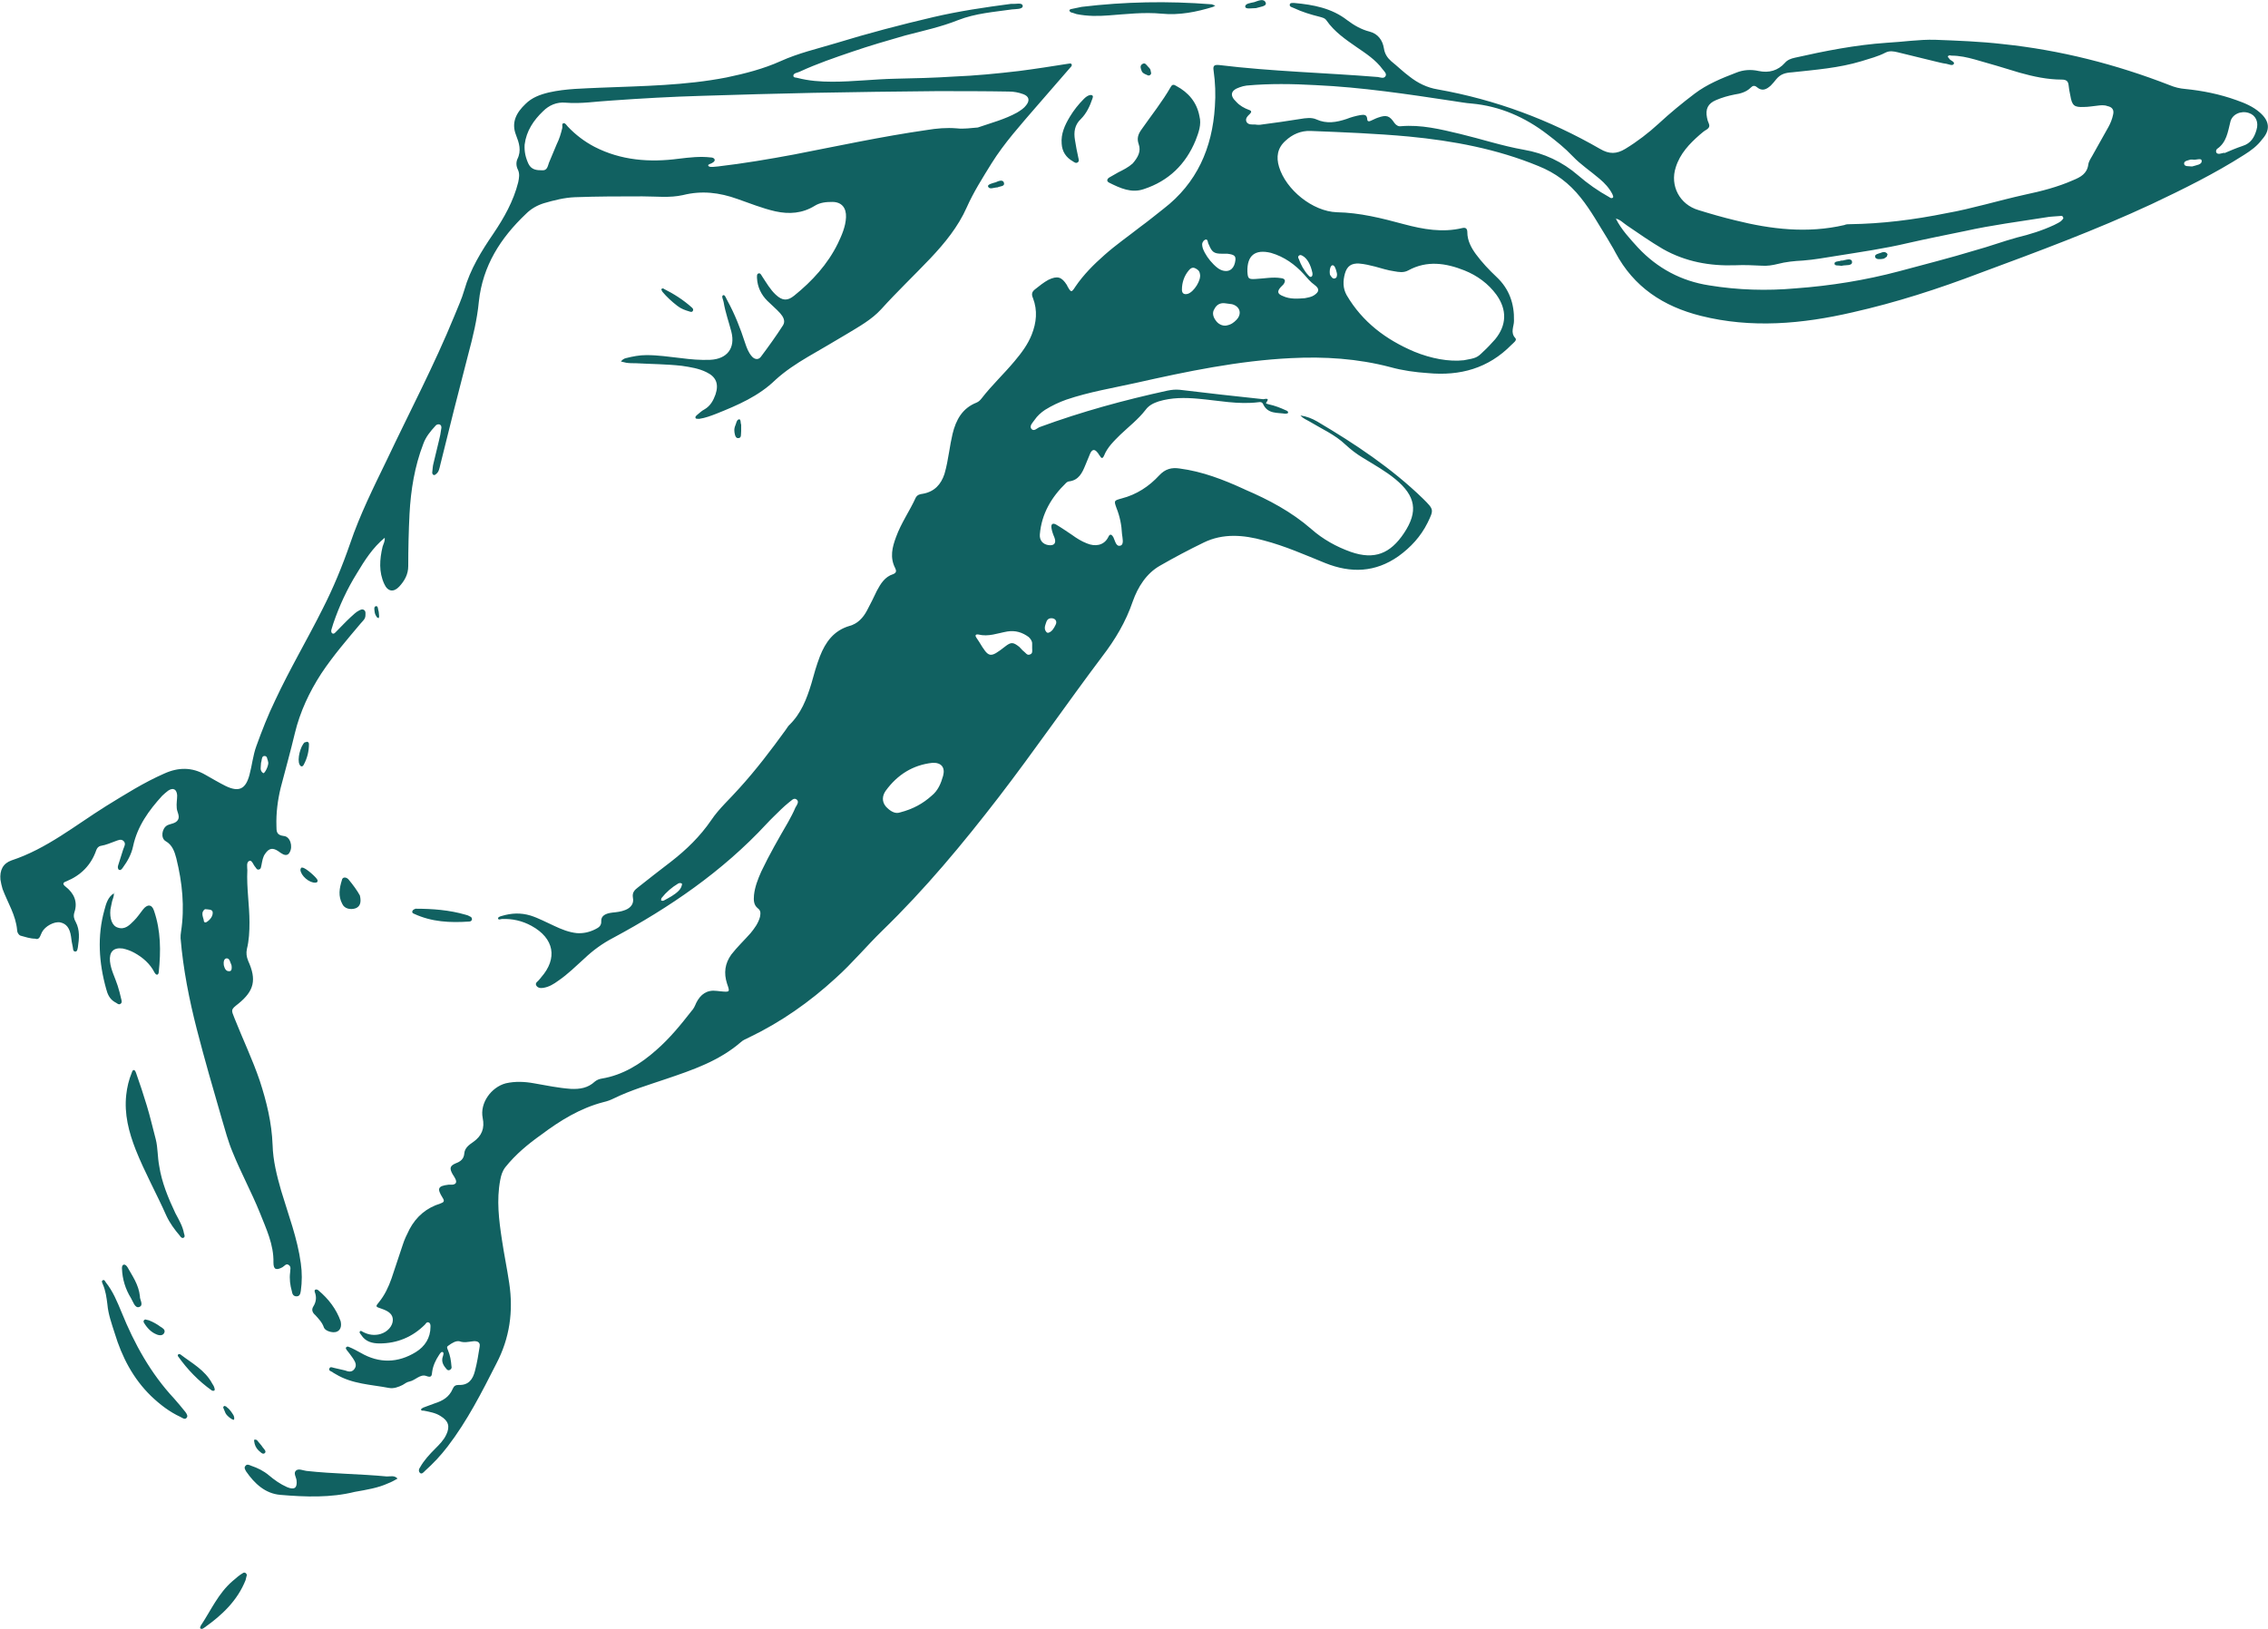 <?xml version="1.0" encoding="utf-8"?>
<!-- Generator: Adobe Illustrator 19.0.0, SVG Export Plug-In . SVG Version: 6.00 Build 0)  -->
<svg version="1.1" id="Layer_1" xmlns="http://www.w3.org/2000/svg" xmlns:xlink="http://www.w3.org/1999/xlink" x="0px" y="0px"
	 viewBox="11 -9 530 380.8" style="enable-background:new 11 -9 530 380.8;" xml:space="preserve">
<style type="text/css">
	.st0{clip-path:url(#SVGID_2_);fill:#116161;}
</style>
<g>
	<g>
		<defs>
			<rect id="SVGID_1_" x="11" y="-9" width="530" height="380.8"/>
		</defs>
		<clipPath id="SVGID_2_">
			<use xlink:href="#SVGID_1_"  style="overflow:visible;"/>
		</clipPath>
		<path class="st0" d="M539.1,17.3c-1.6-1.4-3.5-2.2-5.5-2.9c-3.9-1.4-7.9-2.2-11.9-2.6c-1.3-0.1-2.5-0.4-3.7-0.9
			c-12.6-4.9-25.6-8.2-39-9.6c-5.2-0.6-10.5-0.8-15.8-1c-3.8-0.1-7.5,0.5-11.3,0.7c-7.3,0.5-14.4,1.9-21.5,3.5
			c-0.9,0.2-1.7,0.5-2.3,1.2c-1.6,1.8-3.7,2.4-6.1,1.9c-1.8-0.4-3.6-0.3-5.3,0.4c-3.4,1.3-6.8,2.7-9.7,4.9c-2.9,2.2-5.7,4.5-8.4,7
			c-2.4,2.2-5,4.2-7.8,5.9c-2,1.2-3.7,1.3-5.9,0C373.1,19,360.5,14.3,347,11.9c-2.5-0.4-4.7-1.5-6.6-3c-1.5-1.1-2.8-2.4-4.3-3.6
			c-0.9-0.8-1.5-1.7-1.7-3c-0.3-1.9-1.4-3.4-3.3-3.9c-2-0.5-3.7-1.5-5.3-2.7c-3.6-2.8-7.9-3.6-12.3-4c-0.4,0-1.1-0.1-1.1,0.4
			c-0.1,0.5,0.6,0.6,1,0.8c1.9,0.9,3.9,1.5,5.9,2c0.7,0.2,1.3,0.3,1.7,0.9c1.8,2.6,4.4,4.4,7,6.2c2.2,1.5,4.5,3,6.1,5.2
			c0.4,0.5,1.1,1.1,0.6,1.7c-0.4,0.5-1.1,0.2-1.7,0.1c-12.3-1-24.8-1.3-37.1-2.8c-1.1-0.1-1.5,0.1-1.3,1.3c0.4,2.8,0.5,5.6,0.3,8.4
			c-0.6,9.7-4.2,17.9-12,23.9c-1.8,1.4-3.6,2.9-5.4,4.2c-2.8,2.2-5.7,4.2-8.4,6.6c-2.5,2.2-4.9,4.6-6.8,7.4c-0.9,1.4-1,1.4-1.8,0
			c-0.1-0.1-0.1-0.3-0.2-0.4c-1.2-1.9-2.2-2.2-4.3-1.2c-1.1,0.6-2.1,1.4-3.1,2.2c-0.8,0.6-0.9,1.2-0.5,2.1c1.1,2.9,0.8,5.7-0.3,8.5
			c-0.9,2.3-2.4,4.3-4,6.2c-2.5,3-5.3,5.6-7.7,8.7c-0.3,0.4-0.7,0.8-1.2,1c-3.3,1.3-4.8,4-5.6,7.3c-0.3,1.4-0.6,2.8-0.8,4.2
			c-0.3,1.8-0.6,3.5-1.1,5.2c-0.8,2.4-2.3,4.1-5,4.6c-0.7,0.1-1.3,0.2-1.7,0.9c-1.4,3.1-3.4,5.9-4.6,9.2c-0.9,2.4-1.5,4.8-0.2,7.3
			c0.3,0.6,0.3,1.1-0.5,1.4c-1.9,0.6-2.9,2.2-3.8,3.9c-0.7,1.5-1.5,3.1-2.3,4.6c-0.9,1.7-2.2,3.1-4.1,3.6c-3.7,1.1-5.6,3.8-6.9,7.1
			c-0.8,2.1-1.4,4.2-2,6.4c-1.1,3.6-2.4,7-5.2,9.7c-0.3,0.3-0.5,0.7-0.8,1.1c-3.4,4.7-6.9,9.3-10.8,13.6c-2.2,2.5-4.8,4.8-6.6,7.5
			c-2.6,3.8-5.8,6.9-9.4,9.7c-2.6,2-5.2,4-7.7,6c-0.8,0.6-1.4,1.2-1.2,2.4c0.3,1.4-0.5,2.4-1.8,2.9c-1,0.4-2,0.5-3,0.6
			c-1.7,0.2-2.6,0.8-2.6,1.9c0.1,1.2-0.6,1.6-1.4,2c-1.4,0.7-2.8,1-4.3,0.9c-1.9-0.2-3.6-0.9-5.3-1.7c-1.8-0.8-3.6-1.8-5.5-2.4
			c-2.3-0.7-4.5-0.6-6.8,0.1c-0.4,0.1-0.9,0.3-0.8,0.6c0.1,0.4,0.6,0.1,0.9,0.1c2.4-0.1,4.7,0.4,6.9,1.6c5.3,2.9,6.2,7.6,2.2,12.1
			c-0.1,0.2-0.3,0.3-0.4,0.5c-0.3,0.4-1,0.7-0.7,1.3c0.3,0.6,1,0.7,1.6,0.6c1.4-0.2,2.5-0.9,3.6-1.7c2.2-1.5,4.1-3.4,6.1-5.2
			c2-1.9,4.2-3.5,6.7-4.8c13.2-7.1,25.5-15.5,35.8-26.6c1.1-1.2,2.3-2.3,3.5-3.5c0.5-0.5,1.1-1,1.7-1.5c0.6-0.4,1.2-1.3,1.9-0.7
			c0.6,0.5,0,1.3-0.3,1.8c-0.5,1.2-1.1,2.3-1.7,3.4c-2.2,3.8-4.4,7.6-6.3,11.6c-0.8,1.8-1.5,3.6-1.7,5.5c-0.1,1.2-0.1,2.3,0.9,3.1
			c0.8,0.6,0.6,1.3,0.5,2c-0.4,1.5-1.3,2.7-2.2,3.8c-1.5,1.7-3.1,3.2-4.5,5c-1.5,2.1-1.8,4.3-1,6.8c0.7,2,0.7,2-1.5,1.8
			c-0.3,0-0.6-0.1-0.9-0.1c-2.3-0.3-3.8,0.8-4.8,2.8c-0.3,0.7-0.6,1.4-1.1,1.9c-2.5,3.2-5.1,6.4-8.2,9.1c-3.7,3.3-7.9,5.9-12.8,6.7
			c-0.6,0.1-1.1,0.3-1.6,0.7c-1.6,1.5-3.5,1.8-5.6,1.7c-2.9-0.2-5.7-0.8-8.6-1.3c-2.2-0.4-4.4-0.5-6.6,0c-3.4,0.9-6.1,4.6-5.4,8.1
			c0.5,2.4-0.2,4.2-2.2,5.6c-1,0.7-2,1.4-2.1,2.7c-0.1,1.3-0.9,1.9-2,2.3c-1.4,0.6-1.5,1.2-0.7,2.6c0.2,0.3,0.4,0.6,0.6,1
			c0.4,0.8,0.2,1.3-0.7,1.4c-0.3,0-0.6,0-0.9,0c-2.5,0.3-2.7,0.9-1.4,3c0.6,0.9,0.3,1.1-0.5,1.4c-3.2,1-5.6,3-7.2,6
			c-0.6,1.2-1.2,2.4-1.6,3.7c-0.9,2.6-1.7,5.2-2.6,7.8c-0.7,2-1.6,3.9-2.9,5.5c-0.9,1.1-0.9,1.1,0.6,1.6c1.8,0.6,2.6,1.4,2.6,2.6
			c0,1.4-1.2,2.8-2.9,3.3c-1.4,0.4-2.8,0.2-4.1-0.5c-0.2-0.1-0.5-0.4-0.7-0.1s0.1,0.5,0.3,0.8c1,1.6,2.6,2,4.3,2
			c4.1,0,7.7-1.5,10.6-4.4c0.2-0.2,0.4-0.7,0.9-0.5c0.4,0.2,0.4,0.6,0.4,1c0,2.6-1.3,4.6-3.4,5.9c-4.2,2.6-8.6,2.7-12.9,0.2
			c-0.9-0.5-1.8-1-2.8-1.4c-0.2-0.1-0.4-0.1-0.6,0.1s0,0.4,0.1,0.6c0.5,0.6,1,1.3,1.5,2c0.5,0.8,1,1.6,0.3,2.5
			c-0.6,0.8-1.4,0.6-2.2,0.3c-0.9-0.2-1.7-0.4-2.6-0.6c-0.4-0.1-0.8-0.3-1,0.1c-0.3,0.6,0.4,0.7,0.7,0.9c0.2,0.2,0.5,0.3,0.8,0.5
			c3.8,2.3,8.2,2.4,12.4,3.2c1.1,0.2,2.2-0.2,3.2-0.7c0.5-0.3,1-0.7,1.6-0.8c1.4-0.3,2.5-1.8,3.9-1.3c1.3,0.5,1.3-0.1,1.4-1
			c0.2-1.4,0.8-2.7,1.6-3.9c0.2-0.3,0.5-0.8,0.8-0.7c0.4,0.1,0.2,0.7,0.1,1c-0.4,1.1,0,2,0.7,2.8c0.2,0.3,0.5,0.6,0.9,0.4
			s0.5-0.5,0.4-0.9c-0.1-1.3-0.3-2.5-0.8-3.7c-0.2-0.5-0.4-0.8,0.1-1.1c0.8-0.6,1.8-1.2,2.6-1c1.1,0.4,2.1,0.1,3.1,0
			c0.7-0.1,1.8,0,1.6,1.2c-0.3,1.9-0.6,3.8-1.1,5.7c-0.5,2-1.5,3.4-3.8,3.3c-0.7,0-1.1,0.2-1.4,0.9c-0.8,1.9-2.3,2.8-4.2,3.4
			c-0.9,0.3-1.8,0.7-2.7,1c-0.2,0.1-0.5,0.3-0.5,0.4c0,0.4,0.4,0.3,0.6,0.3c1.4,0.3,2.8,0.5,4,1.3c1.8,1.1,2.2,2.4,1.3,4.3
			c-0.6,1.3-1.6,2.3-2.6,3.3c-1.3,1.3-2.6,2.7-3.5,4.3c-0.3,0.4-0.5,1,0,1.4c0.4,0.3,0.8-0.2,1.1-0.5c1.9-1.7,3.7-3.6,5.3-5.7
			c4.6-6,8-12.7,11.4-19.4c3.1-5.9,4-12.2,3-18.8c-0.5-3.4-1.2-6.7-1.7-10.1c-0.7-4.6-1.3-9.3-0.4-14c0.2-1.1,0.5-2.1,1.2-3
			c2.4-3,5.3-5.4,8.4-7.6c4.4-3.3,9.1-6.2,14.5-7.6c0.9-0.2,1.7-0.5,2.5-0.9c3.9-1.9,8-3.1,12.1-4.5c6.2-2.1,12.4-4.2,17.5-8.6
			c0.5-0.5,1.3-0.8,1.9-1.1c7.5-3.6,14.2-8.3,20.3-13.9c3.9-3.5,7.2-7.5,10.9-11.1c10-9.7,18.8-20.3,27.2-31.2
			c8.3-10.8,16-22,24.2-32.9c3-3.9,5.5-8.1,7.1-12.8c1.2-3.4,3.2-6.6,6.4-8.4c3.3-1.9,6.7-3.7,10.2-5.4c4.5-2.2,9.3-1.8,14-0.5
			c5,1.3,9.7,3.4,14.4,5.3c6,2.4,11.7,2.2,17.1-1.6c2.9-2.1,5.2-4.6,6.8-7.8c1.5-3.1,1.5-3.1-1-5.6c-7.4-7.2-16-12.9-24.8-18.1
			c-1.2-0.7-2.5-1.2-3.9-1.4c0.6,0.7,1.4,1,2.1,1.4c2.8,1.7,6,3.1,8.4,5.4c1.3,1.2,2.6,2.2,4.1,3.1c2.6,1.6,5.3,3.1,7.6,5
			c4.7,3.9,5.4,7.5,2,12.6c-3.2,4.8-6.9,6.3-12.4,4.4c-3.4-1.2-6.6-3-9.2-5.3c-4.7-4.1-10-6.9-15.6-9.3c-0.1,0-0.1-0.1-0.2-0.1
			c-4.8-2.2-9.7-4.1-15-4.8c-1.9-0.3-3.4,0.1-4.8,1.6c-2.4,2.6-5.3,4.5-8.8,5.4c-1.8,0.5-1.8,0.5-1.2,2.2c0.8,2,1.2,4,1.3,6.1
			c0.1,0.9,0.5,2.4-0.3,2.7c-1.1,0.4-1.3-1.1-1.7-1.9c-0.6-1.1-1-0.6-1.3,0.1c-1,1.8-3,2.1-4.9,1.3c-1.3-0.5-2.4-1.2-3.5-2
			c-1.2-0.8-2.5-1.7-3.7-2.4c-0.7-0.4-1.2-0.2-1.1,0.7c0.1,0.8,0.4,1.6,0.7,2.3c0.5,1.3,0,2-1.4,1.8c-1.3-0.2-2.1-1.1-2-2.5
			c0.4-4.8,2.7-8.7,6.1-12c0.2-0.2,0.5-0.4,0.8-0.4c2.2-0.3,3-2,3.7-3.7c0.4-1,0.8-1.9,1.2-2.9c0.5-1,1.1-0.9,1.7-0.1
			c0.2,0.2,0.3,0.5,0.5,0.7c0.3,0.5,0.6,0.9,1,0c0.8-2,2.3-3.4,3.8-4.9c2-1.9,4.2-3.6,5.9-5.8c0.8-1.1,1.9-1.6,3.1-2
			c3-0.9,6.1-0.9,9.3-0.6c4.6,0.4,9.3,1.4,14,0.8c0.5-0.1,0.9,0,1.1,0.5c1.1,2.3,3.3,1.9,5.2,2.2c0.2,0,0.6-0.1,0.6-0.2
			c0.1-0.3-0.2-0.5-0.5-0.6c-1.3-0.6-2.6-1.1-4-1.4c-0.2-0.1-0.8-0.1-0.6-0.4c1-1.3-0.4-0.8-0.7-0.8c-6.5-0.7-13-1.4-19.5-2.2
			c-1-0.1-1.9,0-2.9,0.2c-10.1,2.2-20,4.9-29.8,8.5c-0.6,0.2-1.4,1.2-2,0.4c-0.5-0.7,0.4-1.5,0.8-2.1c0.6-0.9,1.5-1.7,2.4-2.3
			c1.6-1,3.3-1.8,5-2.4c5.3-1.8,10.8-2.7,16.2-3.9c12-2.7,24-5.2,36.3-5.8c7.8-0.4,15.6,0.1,23.2,2.1c2.9,0.8,5.8,1.2,8.8,1.4
			c7.5,0.7,14.1-1.1,19.5-6.6c0.5-0.5,1.4-1.1,0.9-1.6c-1.2-1.3-0.3-2.7-0.3-4c0.1-4-1.1-7.5-4.1-10.3c-1.7-1.6-3.4-3.4-4.8-5.3
			c-1.1-1.5-2-3.2-2-5.1c0-0.9-0.4-1.2-1.2-1c-4.6,1.1-9.1,0.3-13.6-0.9c-5.2-1.4-10.3-2.7-15.7-2.8c-5.7-0.2-11.9-5.3-13.5-10.6
			c-0.7-2.3-0.4-4.4,1.5-6.1c1.6-1.5,3.6-2.4,5.9-2.3c7.6,0.3,15.3,0.6,22.9,1.3c10.4,1,20.6,2.9,30.3,6.9c4,1.6,7.2,4,9.9,7.4
			c2.4,3,4.2,6.3,6.2,9.5c0.6,1.1,1.3,2.1,1.9,3.3c4.3,8.1,11.2,12.6,19.9,14.8c11.9,3,23.8,1.9,35.5-0.8
			c10.2-2.3,20.1-5.5,29.8-9.2c13.5-5,27-10,40.1-16.1c7.4-3.5,14.7-7.1,21.6-11.5c1.6-1,3.1-2.1,4.2-3.6
			C541.6,21.4,541.4,19.3,539.1,17.3 M169.6,199.2c-1,1-2.2,1.6-3.5,2.3c-0.2,0.1-0.4,0-0.6,0c0-0.2,0-0.5,0.1-0.6
			c1.1-1.4,2.4-2.5,3.9-3.4c0.4-0.2,0.7-0.1,0.9,0.1C170.3,198.3,170,198.8,169.6,199.2 M231.4,172.3c-0.5,1.8-1.2,3.5-2.7,4.7
			c-2,1.8-4.3,3.1-7.4,3.9c-1.1,0.4-2.3-0.3-3.3-1.4c-1-1.2-0.8-2.6,0-3.7c2.7-3.7,6.3-6,10.9-6.5
			C231,169.2,231.9,170.4,231.4,172.3 M252.2,141.4c0,0.4,0,0.7,0,1.1c0,0.6,0.2,1.3-0.6,1.5c-0.6,0.2-0.9-0.4-1.3-0.7
			c-0.4-0.3-0.7-0.7-1.1-1.1c-1.4-1.1-1.9-1.2-3.3-0.1c-3.6,2.8-3.8,2.7-6.1-1.1c-0.2-0.3-0.4-0.6-0.6-0.9c-0.3-0.4-0.4-0.9,0.4-0.8
			c2.4,0.6,4.5-0.3,6.8-0.7c1.9-0.3,3.5,0.2,5,1.3C251.8,140.3,252.2,140.8,252.2,141.4 M257.7,137c-0.4,0.8-0.8,1.6-1.7,1.9
			c-0.2,0-0.3,0-0.4-0.1c-0.6-0.6-0.5-1.3-0.2-2.1c0.2-0.7,0.5-1.2,1.3-1.2C257.6,135.5,258.1,136.2,257.7,137 M288.5,59.7
			c-0.9,0.2-1.3-0.2-1.3-1c0-1.6,0.5-3.2,1.6-4.5c0.4-0.5,0.9-0.8,1.5-0.5s1,0.6,1.1,1.3C291.8,56.4,290,59.3,288.5,59.7
			 M299.9,65.8c-0.6,0.6-1.2,1.1-2.4,1.3c-0.8,0.1-1.8-0.3-2.4-1.2c-0.6-0.8-0.9-1.8-0.3-2.7c0.5-1,1.4-1.5,2.6-1.3
			c0.5,0.1,1,0.1,1.5,0.2C300.8,62.6,301.3,64.4,299.9,65.8 M299.7,51.8c-0.2,1.8-1.2,2.8-2.7,2.5c-1-0.2-1.7-0.8-2.4-1.5
			c-1.1-1.1-2-2.4-2.5-3.7c-0.2-0.7-0.3-1.2,0.1-1.7c0.1-0.2,0.3-0.3,0.5-0.4c0.3-0.1,0.4,0.1,0.5,0.3c0.1,0.3,0.1,0.6,0.3,0.9
			c0.7,1.7,1.2,2.1,3,2.1c0.4,0,0.9,0,1.3,0C299.4,50.5,299.8,50.8,299.7,51.8 M325.3,54.9c0.5-1.7,1.5-2.4,3.3-2.3
			c1.3,0.1,2.5,0.4,3.7,0.7c1.5,0.4,3,0.9,4.5,1.1c1.1,0.2,2.2,0.4,3.3-0.2c4.4-2.4,8.8-1.7,13.1,0c3,1.2,5.6,3.1,7.5,5.7
			c2.5,3.5,2.4,7.1-0.3,10.4c-0.9,1-1.8,2-2.8,2.9c-1.4,1.4-1.7,1.5-4.5,2c-3.5,0.4-7.7-0.4-11.6-2c-6.6-2.8-12.1-6.9-15.8-13.2
			C324.8,58.4,324.8,56.7,325.3,54.9 M322.4,53c0.4,0,0.7,0.5,1,1.8c0,0.1,0.1,0.4,0,0.7c0,0.2-0.1,0.4-0.3,0.5
			c-0.3,0.2-0.6,0.1-0.8-0.1c-0.2-0.2-0.4-0.5-0.5-0.7C321.6,54.2,321.9,53,322.4,53 M314.6,50.7c0.3-0.2,0.6,0,0.8,0.1
			c1.1,0.6,1.9,2.1,2.3,4c0,0.3,0.1,0.7-0.3,0.9c-0.3,0.1-0.5-0.2-0.7-0.4c-1-1.1-1.7-2.4-2.2-3.8C314.3,51.2,314.3,50.9,314.6,50.7
			 M315.7,55.1c0.8,0.9,1.5,1.8,2.5,2.5c1.2,0.9,1.1,1.6-0.1,2.4c-0.6,0.4-1.2,0.5-2.2,0.7c-1.5,0.1-3.4,0.3-5.1-0.5
			c-1.3-0.5-1.4-1.1-0.5-2.1c0.2-0.2,0.4-0.4,0.6-0.6c0.6-0.8,0.5-1.4-0.6-1.5c-1.9-0.3-3.8,0.1-5.8,0.2c-1.7,0.1-1.9,0-2-1.7
			c-0.1-3.8,1.8-5.3,5.5-4.4C311.1,51,313.6,52.8,315.7,55.1 M379.8,32c-3.7-3.2-8-5.2-12.7-6c-5.1-0.9-9.9-2.5-14.9-3.7
			c-4.6-1.1-9.1-2.2-13.8-1.8c-0.6,0.1-1.1-0.2-1.5-0.7c-1.2-1.8-1.9-2-3.9-1.3c-0.6,0.2-1.1,0.5-1.6,0.7c-0.4,0.2-0.9,0.3-0.9-0.4
			c-0.1-1.1-0.8-1-1.6-0.9c-1.1,0.2-2.2,0.5-3.2,0.9c-2.4,0.8-4.7,1.2-7.1,0.1c-1.1-0.5-2.5-0.3-3.7-0.1c-3,0.5-6,0.9-9,1.3
			c-0.5,0.1-1,0.1-1.6,0c-0.7,0-1.6,0.1-2-0.6c-0.4-0.8,0.3-1.4,0.8-1.9c0.4-0.4,0.4-0.7-0.2-0.9c-1.1-0.4-2.2-1-3-1.9
			c-1.6-1.5-1.3-2.7,0.8-3.4c0.5-0.2,1-0.3,1.6-0.4c5.4-0.5,10.8-0.4,16.2-0.1c10.8,0.5,21.4,2.1,32,3.7c1.5,0.2,2.9,0.5,4.4,0.6
			c6.6,0.6,12.5,3.2,17.7,7.2c2.1,1.6,4.1,3.2,5.9,5.1c1.9,2,4.2,3.5,6.3,5.3c1.2,1,2.3,2.2,3,3.6c0.1,0.3,0.3,0.6,0.1,0.8
			c-0.2,0.2-0.6,0.1-0.8-0.1C384.4,35.6,382,33.9,379.8,32 M388.4,41.9C388.5,42,388.5,42,388.4,41.9c0,0.1-0.1,0-0.1,0
			C388.4,41.9,388.4,41.9,388.4,41.9 M492.9,42.4c-0.5,0.6-1.2,0.8-1.9,1.2c-2.8,1.3-5.7,2.2-8.6,2.9c-3.3,0.9-6.5,2.1-9.8,3
			c-5.9,1.8-11.9,3.3-17.8,4.9c-7.9,2.1-16,3.4-24.2,4c-6.7,0.6-13.5,0.4-20.2-0.7c-6.5-1-12.1-4-16.6-8.8c-1.9-2.1-3.9-4.2-5.2-6.8
			c1,0.2,1.7,1,2.6,1.6c2.8,1.9,5.5,3.8,8.4,5.5c5.3,3,11,4,16.9,3.8c2.1-0.1,4.2,0,6.2,0.1c1.2,0.1,2.5-0.1,3.7-0.4
			c1.9-0.5,3.9-0.7,5.9-0.8c2.7-0.2,5.3-0.7,7.9-1.1c5.6-0.9,11.2-1.7,16.7-3c4.4-1,8.9-1.9,13.3-2.8c6.3-1.4,12.6-2.2,18.9-3.2
			c1-0.2,2.1-0.2,3.1-0.3c0.3,0,0.8-0.2,0.9,0.3C493.3,41.9,493.1,42.2,492.9,42.4 M504.8,17.8c-0.2,1-0.6,2-1.1,2.9
			c-1.2,2.2-2.5,4.4-3.7,6.6c-0.4,0.7-0.9,1.4-1,2.2c-0.3,2.1-1.8,2.9-3.5,3.6c-3.6,1.6-7.5,2.6-11.3,3.4
			c-6.3,1.4-12.5,3.3-18.2,4.3c-7.9,1.6-15.3,2.5-22.7,2.6c-0.4,0-0.9,0-1.3,0.2c-8.6,2-17.1,1-25.5-1.1c-2.9-0.7-5.7-1.5-8.6-2.4
			c-4.4-1.3-6.7-5.7-5.3-10c1-3.2,3.2-5.5,5.6-7.6c0.5-0.4,1-0.9,1.6-1.2c0.6-0.4,0.8-0.8,0.5-1.5c-0.2-0.4-0.3-0.8-0.4-1.3
			c-0.4-2,0.2-3.3,2.1-4.1c1.4-0.6,2.8-1,4.3-1.3c1.4-0.2,2.8-0.6,3.8-1.6c0.5-0.5,0.9-0.6,1.5-0.1c1.2,1,2.2,0.5,3.2-0.4
			c0.5-0.5,0.9-1,1.3-1.5c1-1.2,2.1-1.5,3.7-1.6c5.5-0.6,10.9-1,16.2-2.6c1.9-0.6,3.9-1.1,5.6-2c1-0.5,1.9-0.3,2.8-0.1
			c2.9,0.7,5.8,1.4,8.6,2.1c0.9,0.2,1.9,0.5,2.8,0.6c0.6,0.1,1.5,0.6,1.8,0c0.2-0.5-0.8-0.7-1.1-1.2c-0.1-0.2-0.4-0.4-0.3-0.5
			c0.1-0.3,0.5-0.3,0.8-0.2c1.9,0,3.7,0.4,5.5,0.9c3.5,1,7,2,10.5,3.1c3.2,0.9,6.5,1.6,9.8,1.6c1.1,0,1.5,0.4,1.6,1.3
			c0.1,0.8,0.2,1.6,0.4,2.4c0.4,2.4,0.9,2.8,3.2,2.7c1,0,2.1-0.2,3.1-0.3c0.8-0.1,1.6-0.2,2.4,0.1C504.5,16,505.1,16.6,504.8,17.8
			 M523.3,29.9c-0.1,0-0.1,0-0.2,0c-0.6-0.1-1.6,0.1-1.7-0.6c-0.1-0.7,0.9-0.8,1.5-1c0.2,0,0.3,0,0.5,0c0.7,0.2,2.1-0.5,2.1,0.3
			C525.6,29.5,524.2,29.6,523.3,29.9 M538.3,21.4c-0.5,1.7-1.3,3.1-3.2,3.7c-1.5,0.5-2.9,1.1-4.3,1.7v-0.1c-0.3,0.1-0.6,0.1-0.9,0.2
			c-0.4,0.1-0.8,0.1-1-0.3c-0.1-0.3,0-0.6,0.2-0.8c2.2-1.5,2.5-3.9,3.1-6.3c0.4-1.8,2.5-2.7,4.3-2.1
			C538.1,17.9,538.9,19.5,538.3,21.4 M20.8,208.9c0.7-1.4,2.9-2.6,4.3-2.3s2.2,1.3,2.5,3.3c0.1,0.8,0.2,1.6,0.4,2.4
			c0.1,0.4,0,1,0.5,1.1c0.6,0.1,0.6-0.6,0.7-1c0.3-2,0.5-4-0.5-5.9c-0.4-0.7-0.6-1.4-0.3-2.3c0.8-2.4-0.1-4.4-2-5.9
			c-0.8-0.6-0.8-1,0.1-1.3c3.4-1.4,5.8-3.8,7-7.3c0.2-0.5,0.5-0.9,1.1-1c1.2-0.2,2.3-0.7,3.4-1.1c0.6-0.2,1.3-0.6,1.9,0
			s0.1,1.3-0.1,1.9c-0.4,1.3-0.8,2.5-1.2,3.8c-0.1,0.3-0.1,0.8,0.2,1c0.4,0.2,0.7-0.2,0.9-0.5c1.1-1.5,2-3.1,2.4-5
			c1-4.7,3.7-8.4,6.8-11.8c0.4-0.4,0.9-0.8,1.4-1.2c1.2-0.8,2-0.3,2.1,1.1c0,1-0.2,1.9-0.1,2.9c0,0.9,0.8,1.9,0.3,2.8
			c-0.5,0.9-1.7,0.9-2.5,1.3c-1.3,0.7-1.6,3-0.4,3.7c1.6,0.9,2.1,2.5,2.5,4c1.4,5.7,2,11.4,1.1,17.2c-0.1,0.5-0.1,1-0.1,1.5
			c0.6,7.2,2,14.3,3.8,21.3s3.8,13.9,5.8,20.8c0.8,2.7,1.5,5.4,2.6,8c1.9,4.7,4.4,9.3,6.3,14c1.5,3.8,3.3,7.5,3.2,11.7
			c0,1.6,0.6,1.9,2.1,1.1c0.5-0.3,0.9-1,1.5-0.5c0.6,0.4,0.3,1.1,0.3,1.7c-0.2,1.5,0,3,0.4,4.4c0.1,0.6,0.3,1.2,1.1,1.2
			c0.8,0,0.9-0.7,1-1.3c0.3-2.1,0.3-4.3,0-6.4c-0.8-5.9-2.9-11.3-4.6-17c-1-3.5-1.9-7-2-10.7c-0.2-5.2-1.4-10.1-3-15
			c-1.7-5-4-9.8-5.9-14.6c-0.8-2-0.9-2,0.9-3.4c3.7-3,4.3-5.6,2.3-10c-0.4-1-0.5-1.8-0.3-2.8c0.5-2,0.6-4.1,0.6-6.2
			c0-4.1-0.7-8.1-0.5-12.2c0-0.7-0.3-1.9,0.5-2.2c0.6-0.2,0.9,1,1.4,1.5c0.2,0.3,0.4,0.7,0.9,0.5c0.4-0.1,0.4-0.6,0.5-1
			c0.2-1,0.3-1.9,0.9-2.7c0.9-1.3,1.8-1.4,3.1-0.5c0.4,0.3,0.7,0.5,1.1,0.7c0.7,0.3,1.2,0.1,1.5-0.5c0.8-1.4,0.1-3.7-1.4-3.8
			c-1.7-0.2-1.7-1.1-1.7-2.3c-0.1-3.1,0.3-6.1,1-9c1.1-4.2,2.3-8.5,3.3-12.7c1.2-5,3.4-9.7,6.2-14c2.8-4.2,6-7.9,9.2-11.7
			c0.5-0.6,1.1-1,1.1-1.9c0-0.5,0.1-0.9-0.3-1.2s-0.8-0.1-1.2,0.1c-0.8,0.4-1.3,1-1.9,1.5c-1.2,1.1-2.3,2.3-3.5,3.5
			c-0.2,0.2-0.5,0.6-0.9,0.3c-0.3-0.3-0.2-0.7-0.1-1c0.1-0.4,0.3-0.9,0.4-1.3c1.4-4.1,3.2-8,5.5-11.7c1.8-3,3.7-6,6.5-8.3
			c0.1,0.8-0.3,1.4-0.5,2.1c-0.7,3-0.9,5.9,0.4,8.7c0.8,1.8,2.2,2,3.5,0.6c1.2-1.3,2.1-2.8,2.1-4.8c0-4.1,0.1-8.2,0.3-12.2
			c0.3-5.6,1.2-11.1,3.2-16.3c0.6-1.7,1.7-3,2.8-4.2c0.2-0.3,0.6-0.5,1-0.4c0.5,0.2,0.5,0.7,0.4,1.1c-0.1,0.9-0.3,1.8-0.5,2.6
			c-0.4,1.8-0.9,3.6-1.3,5.4c-0.2,0.7-0.2,1.5-0.3,2.2c0,0.2,0.2,0.5,0.3,0.5c0.2,0.1,0.4,0,0.6-0.2c0.7-0.5,0.8-1.4,1-2.2
			c2.1-8.6,4.3-17.2,6.5-25.7c1.1-4.1,2.1-8.2,2.5-12.4c0.9-8.4,5.1-14.9,11-20.5c1.2-1.2,2.6-2,4.2-2.5c2.4-0.7,4.8-1.3,7.2-1.4
			c5.3-0.2,10.5-0.2,15.8-0.2c3.2,0,6.4,0.4,9.5-0.3c4.4-1.1,8.5-0.6,12.7,0.9c2.9,1,5.8,2.2,8.9,2.9c3.2,0.7,6.3,0.5,9.2-1.3
			c1.3-0.8,2.7-0.9,4.1-0.9c2.2,0,3.3,1.4,3.2,3.6c-0.1,2.2-1,4.2-1.9,6.1c-2.4,4.9-6,8.8-10.2,12.2c-1.6,1.3-2.8,1.2-4.3-0.2
			c-1.3-1.2-2.2-2.8-3.2-4.3c-0.2-0.3-0.4-0.8-0.8-0.7c-0.5,0.1-0.4,0.7-0.4,1.1c0.1,2.1,1,3.9,2.4,5.3c1,1,2.1,1.9,3,2.9
			C194,65,194.6,66,194,67c-1.6,2.5-3.4,5-5.2,7.4c-0.6,0.8-1.5,0.6-2.1-0.1c-0.8-0.9-1.2-2-1.6-3.2c-1.1-3.4-2.4-6.7-4.1-9.8
			c-0.3-0.5-0.6-1.5-1-1.3c-0.5,0.2,0,1,0.1,1.6c0.4,2.4,1.2,4.6,1.8,6.9c1,3.9-1,6.4-4.9,6.6c-2.3,0.1-4.6-0.1-6.9-0.4
			c-2.7-0.3-5.3-0.7-8-0.7c-1.7,0-3.2,0.3-4.8,0.7c-0.5,0.1-0.9,0.4-1.2,0.8c0.4,0.1,0.9,0.2,1.3,0.3c0.7,0.1,1.5,0.1,2.2,0.1
			c3.6,0.2,7.1,0.2,10.7,0.6c2,0.3,4,0.6,5.8,1.5c2.3,1.1,2.9,2.8,2.1,5.2c-0.5,1.4-1.2,2.7-2.6,3.5c-0.6,0.3-1.1,0.8-1.6,1.2
			c-0.2,0.2-0.7,0.5-0.4,0.9c0.1,0.1,0.5,0.1,0.8,0.1c1.4-0.2,2.7-0.7,4-1.2c5-2,9.9-4.1,13.8-7.9c2.3-2.1,4.9-3.8,7.6-5.4
			c3.1-1.8,6.2-3.6,9.2-5.4c2.8-1.7,5.7-3.3,7.9-5.7c3.7-4.1,7.7-7.9,11.5-11.9c3.4-3.6,6.5-7.4,8.5-11.9c1.6-3.6,3.7-6.9,5.8-10.3
			c3-4.8,6.8-9,10.5-13.3c2.6-3,5.3-6.1,7.9-9.1c0.2-0.2,0.5-0.5,0.3-0.8c-0.2-0.3-0.5-0.1-0.8-0.1c-3.8,0.6-7.6,1.2-11.5,1.7
			c-5.1,0.6-10.2,1.1-15.3,1.3c-4.5,0.3-9,0.4-13.6,0.5c-4.9,0.1-9.8,0.7-14.7,0.7c-2.8,0-5.5-0.2-8.2-0.9c-0.3-0.1-0.9,0-0.9-0.5
			c0-0.4,0.4-0.6,0.8-0.7c0.3-0.1,0.6-0.2,0.8-0.3c3.9-1.8,8-3.2,12.1-4.6s8.2-2.6,12.4-3.8c4.2-1.1,8.4-2,12.4-3.6
			c4.1-1.6,8.4-1.9,12.6-2.5c0.9-0.1,2.5,0,2.5-0.8c-0.1-0.9-1.6-0.4-2.5-0.5c-0.1,0-0.1,0-0.2,0c-6.1,0.8-12.2,1.7-18.2,3.1
			c-7.7,1.8-15.3,3.8-22.8,6.1c-4.3,1.3-8.7,2.3-12.9,4.2c-4,1.8-8.3,2.9-12.6,3.8c-9.7,1.9-19.6,2-29.5,2.4c-4,0.2-8,0.2-12,1.1
			c-2.1,0.5-4,1.2-5.5,2.7c-2.1,2-3.4,4.3-2.2,7.3c0.7,1.8,1.3,3.6,0.3,5.6c-0.3,0.7-0.3,1.6,0.1,2.4c0.5,1,0.3,2,0.1,3
			c-1.1,4.4-3.3,8.3-5.8,12c-2.8,4.1-5.4,8.3-6.8,13.2c-0.6,2.1-1.5,4-2.3,6c-4.7,11.5-10.5,22.5-15.8,33.7
			c-3.1,6.4-6.3,12.8-8.6,19.6c-1.8,5.2-3.9,10.3-6.4,15.2c-3.6,7.2-7.7,14.1-11.1,21.4c-1.7,3.5-3.1,7.1-4.4,10.7
			c-0.8,2.2-1,4.5-1.6,6.7c-0.9,3.4-2.5,4.1-5.6,2.6c-1.6-0.8-3.1-1.7-4.7-2.6c-3.1-1.8-6.3-1.8-9.6-0.3c-4.8,2.1-9.2,4.9-13.6,7.6
			c-7.2,4.5-13.9,10-22.1,12.7c-2,0.7-2.8,2.3-2.6,4.5c0.1,0.7,0.3,1.5,0.5,2.2c1.2,3.2,3.1,6.1,3.4,9.6c0,0.5,0.3,1.1,0.8,1.3
			c1.1,0.3,2.3,0.7,3.4,0.7C20.3,210.8,20.4,209.6,20.8,208.9 M133.6,24.8c0.4-3.2,2.1-5.7,4.3-7.8c1.4-1.4,3.2-2.2,5.3-2
			c3.6,0.3,7.1-0.3,10.7-0.5c7-0.5,14.1-0.9,21.1-1.1c8.7-0.3,17.4-0.5,26-0.7c9.6-0.2,19.3-0.3,28.9-0.4c5.6,0,11.3,0,16.9,0.1
			c1.1,0,2.2,0.2,3.3,0.6c1.4,0.5,1.6,1.5,0.7,2.6c-0.5,0.7-1.3,1.2-2.1,1.7c-2.9,1.6-6,2.4-9.2,3.5c-1.6,0.1-3.2,0.4-4.9,0.2
			c-2.4-0.2-4.7,0-7.1,0.4c-10.4,1.5-20.6,3.7-30.9,5.7c-5.9,1.1-11.8,2.1-17.8,2.8c-0.4,0-0.7,0.1-1.1,0.1c-0.4,0-1,0.1-1.2-0.3
			c-0.1-0.3,0.6-0.4,0.9-0.6c0.3-0.2,0.7-0.4,0.6-0.8c-0.1-0.4-0.6-0.5-0.9-0.5c-2.5-0.3-5,0-7.5,0.3c-6.8,0.9-13.5,0.4-19.7-2.8
			c-2.3-1.2-4.4-2.8-6.2-4.7c-0.3-0.3-0.6-0.9-1-0.8c-0.5,0.1-0.2,0.7-0.3,1.1c-0.3,1.3-0.7,2.6-1.3,3.8c-0.6,1.4-1.2,2.9-1.8,4.3
			c-0.3,0.8-0.4,1.9-1.6,1.8c-1.3,0-2.5-0.1-3.2-1.5C133.8,27.8,133.5,26.4,133.6,24.8 M72,169.3c0-0.1,0.1-0.3,0.1-0.4
			c0.1-0.5,0.1-1.2,0.7-1.2c0.7,0,0.6,0.7,0.8,1.1c0,0.2,0.1,0.3,0.1,0.5c0,0.9-0.9,2.6-1.2,2.4C71.6,171.1,72,170.2,72,169.3
			 M64,215c0.7,0,0.8,1,1.1,1.6c0.1,0.6,0.1,1.3-0.4,1.4c-0.9,0.1-1.2-0.6-1.4-1.4C63.2,215.9,63.3,215,64,215 M58.9,203.5
			c0.8,0.1,1.7,0,1.8,0.7c0.1,0.9-0.6,1.8-1.4,2.3c-0.5,0.3-0.7-0.1-0.7-0.5C58.4,205.2,57.9,204.2,58.9,203.5 M277.1,24.7
			c-0.5-1.4-0.1-2.4,0.7-3.5c2.3-3.3,4.8-6.4,6.8-9.9c0.4-0.7,0.8-0.5,1.3-0.2c2.8,1.5,4.8,3.8,5.4,7.1c0.5,1.9-0.2,3.8-0.9,5.6
			c-2.3,5.6-6.3,9.5-12.1,11.4c-2.9,1-5.5-0.2-8.1-1.5c-0.6-0.3-0.6-0.8,0-1.2c0.7-0.4,1.4-0.8,2.1-1.2c1.2-0.6,2.4-1.2,3.4-2.1
			C276.9,27.8,277.7,26.4,277.1,24.7 M42.4,213.7c-0.9-0.5-1.8-0.8-2.7-1c-2.2-0.3-3.2,0.8-3,3c0.2,2,1.2,3.8,1.8,5.7
			c0.3,1,0.6,2,0.8,3c0.1,0.4,0.3,0.9-0.1,1.2c-0.5,0.4-0.9-0.2-1.4-0.4c-1.2-0.7-1.7-1.9-2-3.1c-1.7-6.1-2.1-12.3-0.4-18.4
			c0.4-1.5,0.8-3,2.2-3.9c0.1,0.8-0.4,1.5-0.5,2.3c-0.1,0.5-0.2,1-0.3,1.5c-0.2,2.1,0.4,3.8,1.7,4.2c1.7,0.6,2.8-0.6,3.8-1.6
			c0.8-0.8,1.4-1.7,2.1-2.6c1-1.3,2.1-1.3,2.6,0.3c1.6,4.7,1.6,9.4,1.1,14.3c0,0.2-0.1,0.5-0.3,0.6c-0.3,0.1-0.5-0.2-0.7-0.5
			C46.1,216.3,44.4,214.8,42.4,213.7 M54,279.3c0.1,0.3,0.3,0.8-0.1,1c-0.4,0.2-0.7-0.2-0.9-0.5c-1.2-1.4-2.3-2.9-3.1-4.6
			c-2.3-5.2-5.1-10.2-7.2-15.5c-1.6-4.1-2.7-8.3-2.2-12.8c0.2-1.8,0.6-3.5,1.3-5.2c0.1-0.3,0.2-0.6,0.5-0.6c0.2,0,0.4,0.4,0.5,0.7
			c0.9,2.5,1.7,5,2.5,7.6c0.8,2.6,1.4,5.3,2.1,7.9c0.5,2,0.4,4.1,0.8,6.2c0.6,3.9,2.1,7.5,3.8,11.1C52.8,276.1,53.7,277.6,54,279.3
			 M103.9,336.6c-0.7,0.4-1.4,0.8-2.2,1.1c-2.4,1.1-5,1.5-7.8,2c-5.6,1.4-11.5,1.2-17.4,0.7c-3.5-0.3-6-2.6-8-5.5
			c-0.2-0.4-0.5-0.8-0.2-1.2c0.4-0.6,0.9-0.3,1.4-0.1c1.5,0.5,2.9,1.2,4.1,2.2c1.3,1.1,2.7,2.1,4.3,2.8c1.7,0.7,2.4,0.2,2.2-1.6
			c-0.1-0.8-0.8-1.7-0.1-2.3c0.6-0.5,1.6,0,2.4,0.1c6.3,0.7,12.6,0.7,18.8,1.3C102.3,336.1,103.2,335.8,103.9,336.6 M46.3,317.3
			c-4.2-4.1-6.8-9.1-8.5-14.7c-0.7-2.2-1.5-4.4-1.7-6.7c-0.2-1.6-0.4-3.2-1.1-4.8c-0.1-0.3-0.4-0.7,0.1-0.9c0.3-0.1,0.5,0.3,0.6,0.5
			c1.7,2.1,2.7,4.6,3.7,7c3,7.4,6.8,14.3,12.3,20.2c0.9,1,1.7,2,2.6,3.1c0.3,0.4,0.7,1,0.3,1.4c-0.4,0.5-1,0-1.4-0.2
			C50.6,321,48.4,319.3,46.3,317.3 M260.9-6.6c0-0.1,0.3-0.3,0.5-0.3c0.8-0.2,1.6-0.3,2.4-0.5c10-1.2,20.1-1.4,30.2-0.6
			c0.1,0,0.3,0,0.4,0.1c0.2,0.1,0.4,0.1,0.6,0.2c-0.2,0.1-0.3,0.2-0.5,0.3c-3.9,1.2-7.9,2-12,1.6c-4.2-0.4-8.3,0.1-12.4,0.4
			c-2.5,0.2-5,0.2-7.5-0.3c-0.4-0.1-0.8-0.3-1.3-0.4C261.2-6.2,260.9-6.3,260.9-6.6 M261,18.3c0.9-1.5,2-2.9,3.3-4.2
			c0.4-0.4,0.9-0.8,1.5-0.9c0.6,0,0.7,0.3,0.5,0.8c-0.6,1.8-1.4,3.5-2.7,4.8c-1.5,1.4-1.7,3.1-1.4,4.9c0.2,1.4,0.5,2.8,0.8,4.2
			c0.1,0.4,0.2,0.8-0.1,1c-0.4,0.4-0.9,0-1.2-0.2c-1.6-0.9-2.5-2.3-2.6-4.1C258.9,22.3,259.8,20.3,261,18.3 M68.7,359.1
			c-0.1,0.3-0.2,0.8-0.3,1.2c-1.9,4.8-5.5,8.2-9.6,11.1c-0.3,0.2-0.6,0.5-1,0.2c-0.1,0,0-0.4,0.1-0.6c2.4-3.6,4.1-7.6,7.5-10.5
			c0.8-0.7,1.6-1.4,2.5-1.9C68.2,358.5,68.5,358.6,68.7,359.1 M84.2,296.4c0.7-1.1,0.8-2.2,0.4-3.3c-0.1-0.2-0.1-0.5,0-0.6
			c0.2-0.2,0.6-0.1,0.8,0.1c2.4,2,4.2,4.4,5.2,7.2c0.3,1.3-0.1,2.2-1,2.5s-2.6-0.2-2.9-1c-0.4-1.2-1.2-2-2-2.9
			C84.1,297.9,83.7,297.2,84.2,296.4 M108.1,203.4c4,0,7.9,0.3,11.7,1.4c0.4,0.1,0.7,0.2,1,0.4c0.3,0.1,0.5,0.3,0.5,0.7
			c-0.1,0.4-0.4,0.5-0.7,0.5c-4.4,0.3-8.7,0.1-12.8-1.8c-0.3-0.1-0.6-0.3-0.4-0.7C107.5,203.6,107.9,203.5,108.1,203.4 M92.4,196.5
			c1.1,1.3,2.1,2.7,2.7,3.8c0.4,1.7,0,2.6-1,3c-1.2,0.4-2.6,0.1-3.1-1c-1-1.8-0.7-3.7-0.1-5.6C91,196,91.8,195.9,92.4,196.5
			 M43.7,294c-0.1,0.7,1,2.1-0.2,2.5c-1,0.3-1.4-1.3-1.9-2.1c-1.3-2.1-2-4.4-2.1-6.9c0-0.3,0-0.8,0.4-0.9c0.4-0.1,0.7,0.3,0.9,0.6
			C41.9,289.2,43.4,291.2,43.7,294 M60.6,314.4c0.2,0.3,0.4,0.6,0.5,1c0.1,0.2,0.1,0.5,0,0.6s-0.4,0.1-0.6,0c-3.1-2.2-5.7-4.9-7.9-8
			c-0.1-0.2-0.1-0.4,0.2-0.5c0.1,0,0.3,0,0.4,0.1C55.8,309.6,58.9,311.2,60.6,314.4 M169.3,62.5c-1.3-1-2.5-2.1-3.5-3.3
			c-0.1-0.2-0.2-0.4-0.3-0.6c0.1-0.1,0.2-0.1,0.4-0.2c0.1,0,0.1,0,0.2,0.1c2.4,1.2,4.6,2.6,6.6,4.4c0.2,0.2,0.4,0.4,0.2,0.8
			c-0.2,0.3-0.5,0.2-0.8,0.1C171.1,63.5,170.2,63.2,169.3,62.5 M44.6,300.1c-0.1-0.2-0.1-0.6,0.4-0.7c0.2,0.1,0.5,0.1,0.8,0.2
			c1,0.4,1.9,0.9,2.7,1.5c0.5,0.3,1.2,0.7,0.9,1.4c-0.3,0.7-1.1,0.7-1.8,0.4C46.3,302.4,45.3,301.3,44.6,300.1 M82.6,164.4
			c0.4-0.1,0.6,0.2,0.6,0.5c0,1.7-0.4,3.3-1.2,4.8c-0.1,0.3-0.6,0.8-1,0c-0.6-1.2,0.2-4.3,1.2-5.2C82.4,164.5,82.5,164.5,82.6,164.4
			 M81.7,193.8c0.7,0,3.3,2.3,3.5,2.9c0.1,0.4-0.1,0.6-0.5,0.6c-1.4,0.1-3.4-1.6-3.5-3C81.3,194,81.3,193.7,81.7,193.8 M302-7.4
			c-0.1-0.8,1.3-0.9,2.1-1.1c0.9-0.3,2.3-1,2.7,0.2c0.2,0.8-1.4,0.9-2.3,1.2C303.5-7.1,302.1-6.8,302-7.4 M184.2,90.3
			c0,0.4,0,0.9,0,1.4c-0.1,0.7,0.2,1.8-0.8,1.7c-0.6,0-0.8-1.2-0.8-1.9c0-0.5,0.2-1,0.4-1.5c0.1-0.4,0.3-1,0.8-1
			C184.2,89.2,184,89.8,184.2,90.3 M277.8,7.6c-0.2-0.5-0.5-1.2,0.1-1.6c0.7-0.5,1,0.2,1.4,0.6c0.3,0.3,0.6,0.6,0.6,1
			c0.1,0.4,0.2,0.7-0.1,0.9c-0.2,0.2-0.5,0.2-0.8,0C278.5,8.3,278,8.1,277.8,7.6 M71.2,327.8c0.4,0.5,0.9,1,1.2,1.5
			c0.3,0.4,1,1,0.4,1.4c-0.5,0.3-1-0.4-1.4-0.7c-0.6-0.6-0.9-1.3-1-2.1c0-0.2-0.1-0.5,0.3-0.4C70.9,327.5,71.1,327.6,71.2,327.8
			 M245.6,33.7c0.3,0.9-0.9,0.8-1.5,1.1c-0.8,0-1.9,0.6-2.2-0.2c-0.2-0.5,1.1-0.8,1.8-1C244.3,33.3,245.4,32.9,245.6,33.7
			 M64.9,320.8c0.4,0.6,1,1.2,0.8,2c-0.1,0.3-1.6-0.7-2-1.5c-0.2-0.4-0.3-0.8-0.5-1.2c-0.1-0.2,0-0.4,0.3-0.5
			c0.1,0.1,0.4,0.1,0.5,0.3C64.3,320.1,64.6,320.4,64.9,320.8 M99.5,134c0,0.3,0.1,0.7,0.1,1.1c0,0.1-0.1,0.2-0.1,0.4
			c-0.1-0.1-0.3-0.1-0.4-0.2c-0.2-0.3-0.4-0.6-0.5-1c-0.1-0.6-0.3-1.5,0.2-1.6C99.4,132.5,99.3,133.5,99.5,134 M37.8,199.7v-0.1
			C37.9,199.6,37.9,199.7,37.8,199.7 M37.7,199.8L37.7,199.8L37.7,199.8C37.7,199.7,37.7,199.7,37.7,199.8
			C37.7,199.7,37.7,199.8,37.7,199.8 M314.8,88.2L314.8,88.2C314.8,88.3,314.8,88.2,314.8,88.2h-0.1H314.8z M443.8,52.2
			c0.1,1-1.5,0.7-2.3,0.9c-0.1,0-0.3,0.1-0.4,0c-0.5-0.1-1.4,0.1-1.4-0.5c0-0.5,0.8-0.5,1.3-0.6c0.1-0.1,0.3-0.1,0.6-0.1
			C442.2,51.8,443.7,51.2,443.8,52.2 M452.1,50.4c-0.1,0.2-0.1,0.5-0.2,0.6c-0.3,0.2-0.6,0.5-0.9,0.5c-0.6,0.1-1.6,0.2-1.8-0.4
			c-0.2-0.7,0.8-0.8,1.3-1C451,49.9,451.6,49.7,452.1,50.4"/>
	</g>
</g>
</svg>
